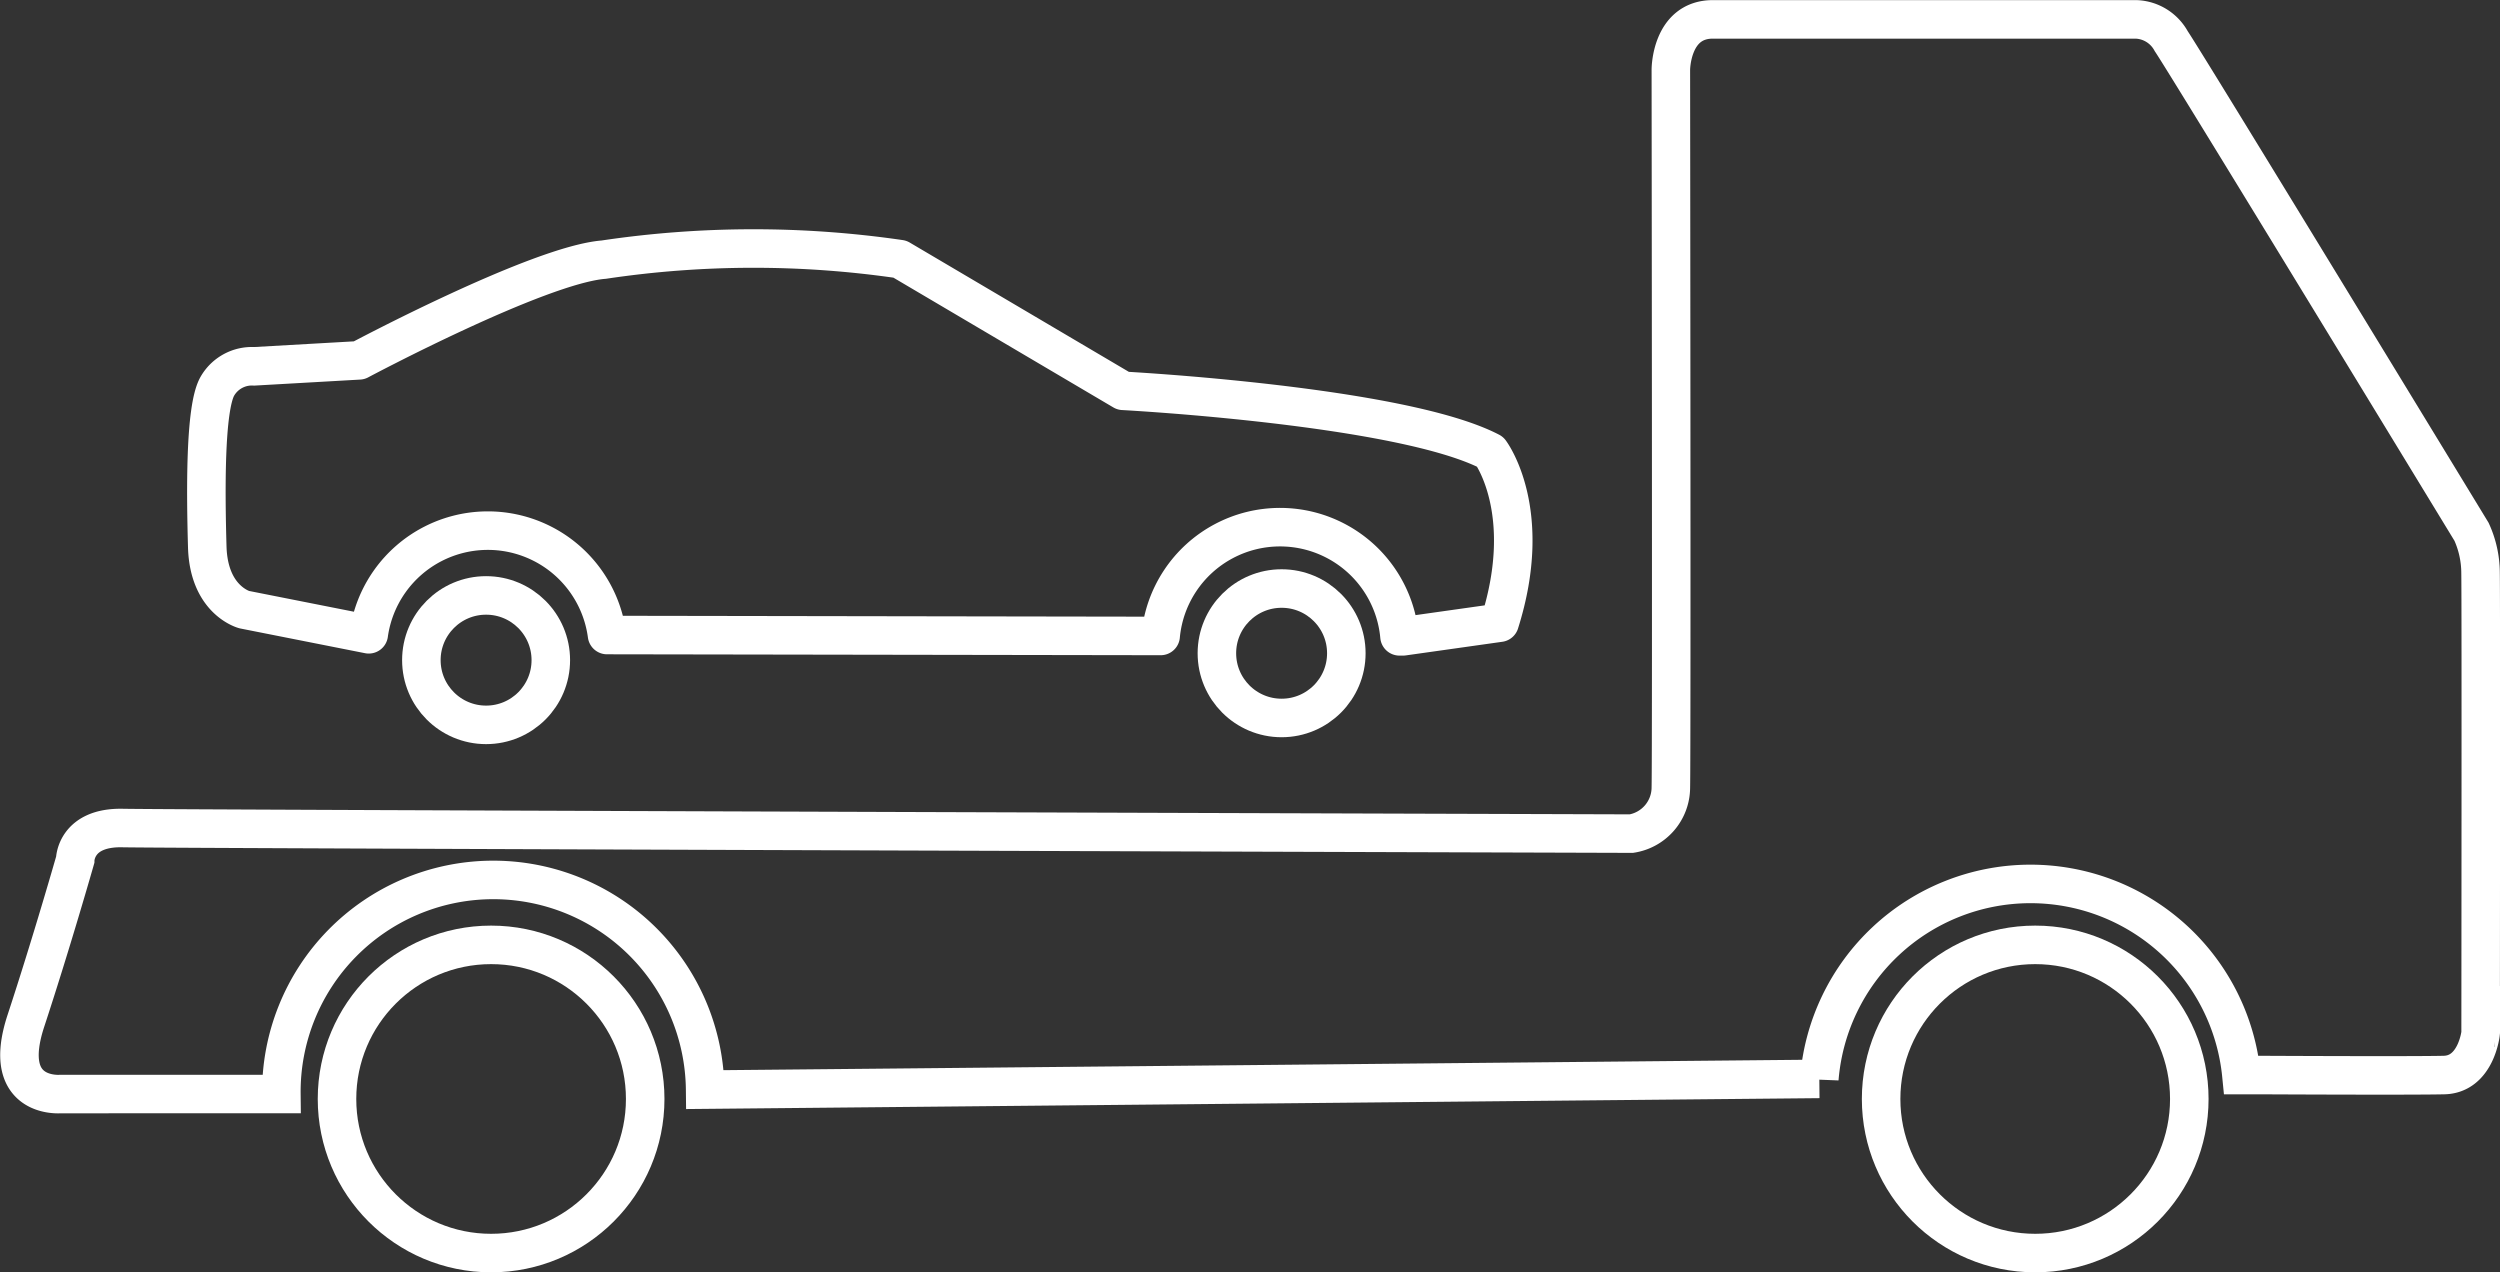 <svg xmlns="http://www.w3.org/2000/svg" width="64.895" height="33.027" viewBox="0 0 64.895 33.027">
  <rect x="0" y="0" width="64.895" height="33.027" fill="#333333" stroke="none"/>
  <g id="Gruppe_116" data-name="Gruppe 116" transform="translate(0.304 -7.061)">
    <circle cx="4" cy="4" data-name="Ellipse 158" fill="none" id="Ellipse_158" r="4" stroke="#fff"
            stroke-miterlimit="10" stroke-width="1" transform="translate(8.444 31.588)"/>
    <circle cx="4" cy="4" data-name="Ellipse 159" fill="none" id="Ellipse_159" r="4"
            stroke="#fff" stroke-miterlimit="10" stroke-width="1" transform="translate(48.526 31.588)"/>
    <path
      d="M64.086,21.924a2.589,2.589,0,0,0-.234-1.059S56.471,8.741,56.057,8.13a1.083,1.083,0,0,0-.912-.566H44.158c-1.09,0-1.09,1.307-1.09,1.307s.022,17.587,0,18.633A1.216,1.216,0,0,1,42.044,28.7s-37.93-.117-39.16-.145-1.236.827-1.236.827-.609,2.137-1.28,4.178.9,1.9.9,1.9H7A5.5,5.5,0,0,1,18,35.345l28.922-.278a5.5,5.5,0,0,1,10.956-.1l.448,0s3.988.021,4.816,0,.946-1.084.946-1.084S64.1,22.557,64.086,21.924Z"
      data-name="Pfad 1347"
      fill="none"
      id="Pfad_1347" stroke="#fff" stroke-miterlimit="10" stroke-width="1"/>
    <circle cx="1.68" cy="1.68" data-name="Ellipse 160" fill="none" id="Ellipse_160" r="1.68"
            stroke="#fff" stroke-miterlimit="10" stroke-width="1" transform="translate(10.634 22.517)"/>
    <circle cx="1.68" cy="1.68" data-name="Ellipse 161" fill="none" id="Ellipse_161" r="1.68"
            stroke="#fff" stroke-miterlimit="10" stroke-width="1" transform="translate(31.284 22.338)"/>
    <path
      d="M38.38,18.789c-2.306-1.2-9.53-1.583-9.53-1.583l-5.793-3.418a26.333,26.333,0,0,0-7.69.013c-1.695.134-6.348,2.614-6.348,2.614l-2.725.155a1.033,1.033,0,0,0-.957.519c-.327.58-.3,2.778-.261,4.168s.961,1.629.961,1.629l3.231.64a3.121,3.121,0,0,1,6.185.019l14.371.024a3.113,3.113,0,0,1,6.2.01h.094l2.506-.354C39.542,20.321,38.38,18.789,38.38,18.789Z"
      data-name="Pfad 1348"
      fill="none"
      id="Pfad_1348" stroke="#fff" stroke-linecap="round" stroke-linejoin="round" stroke-width="1"/>
  </g>
</svg>
